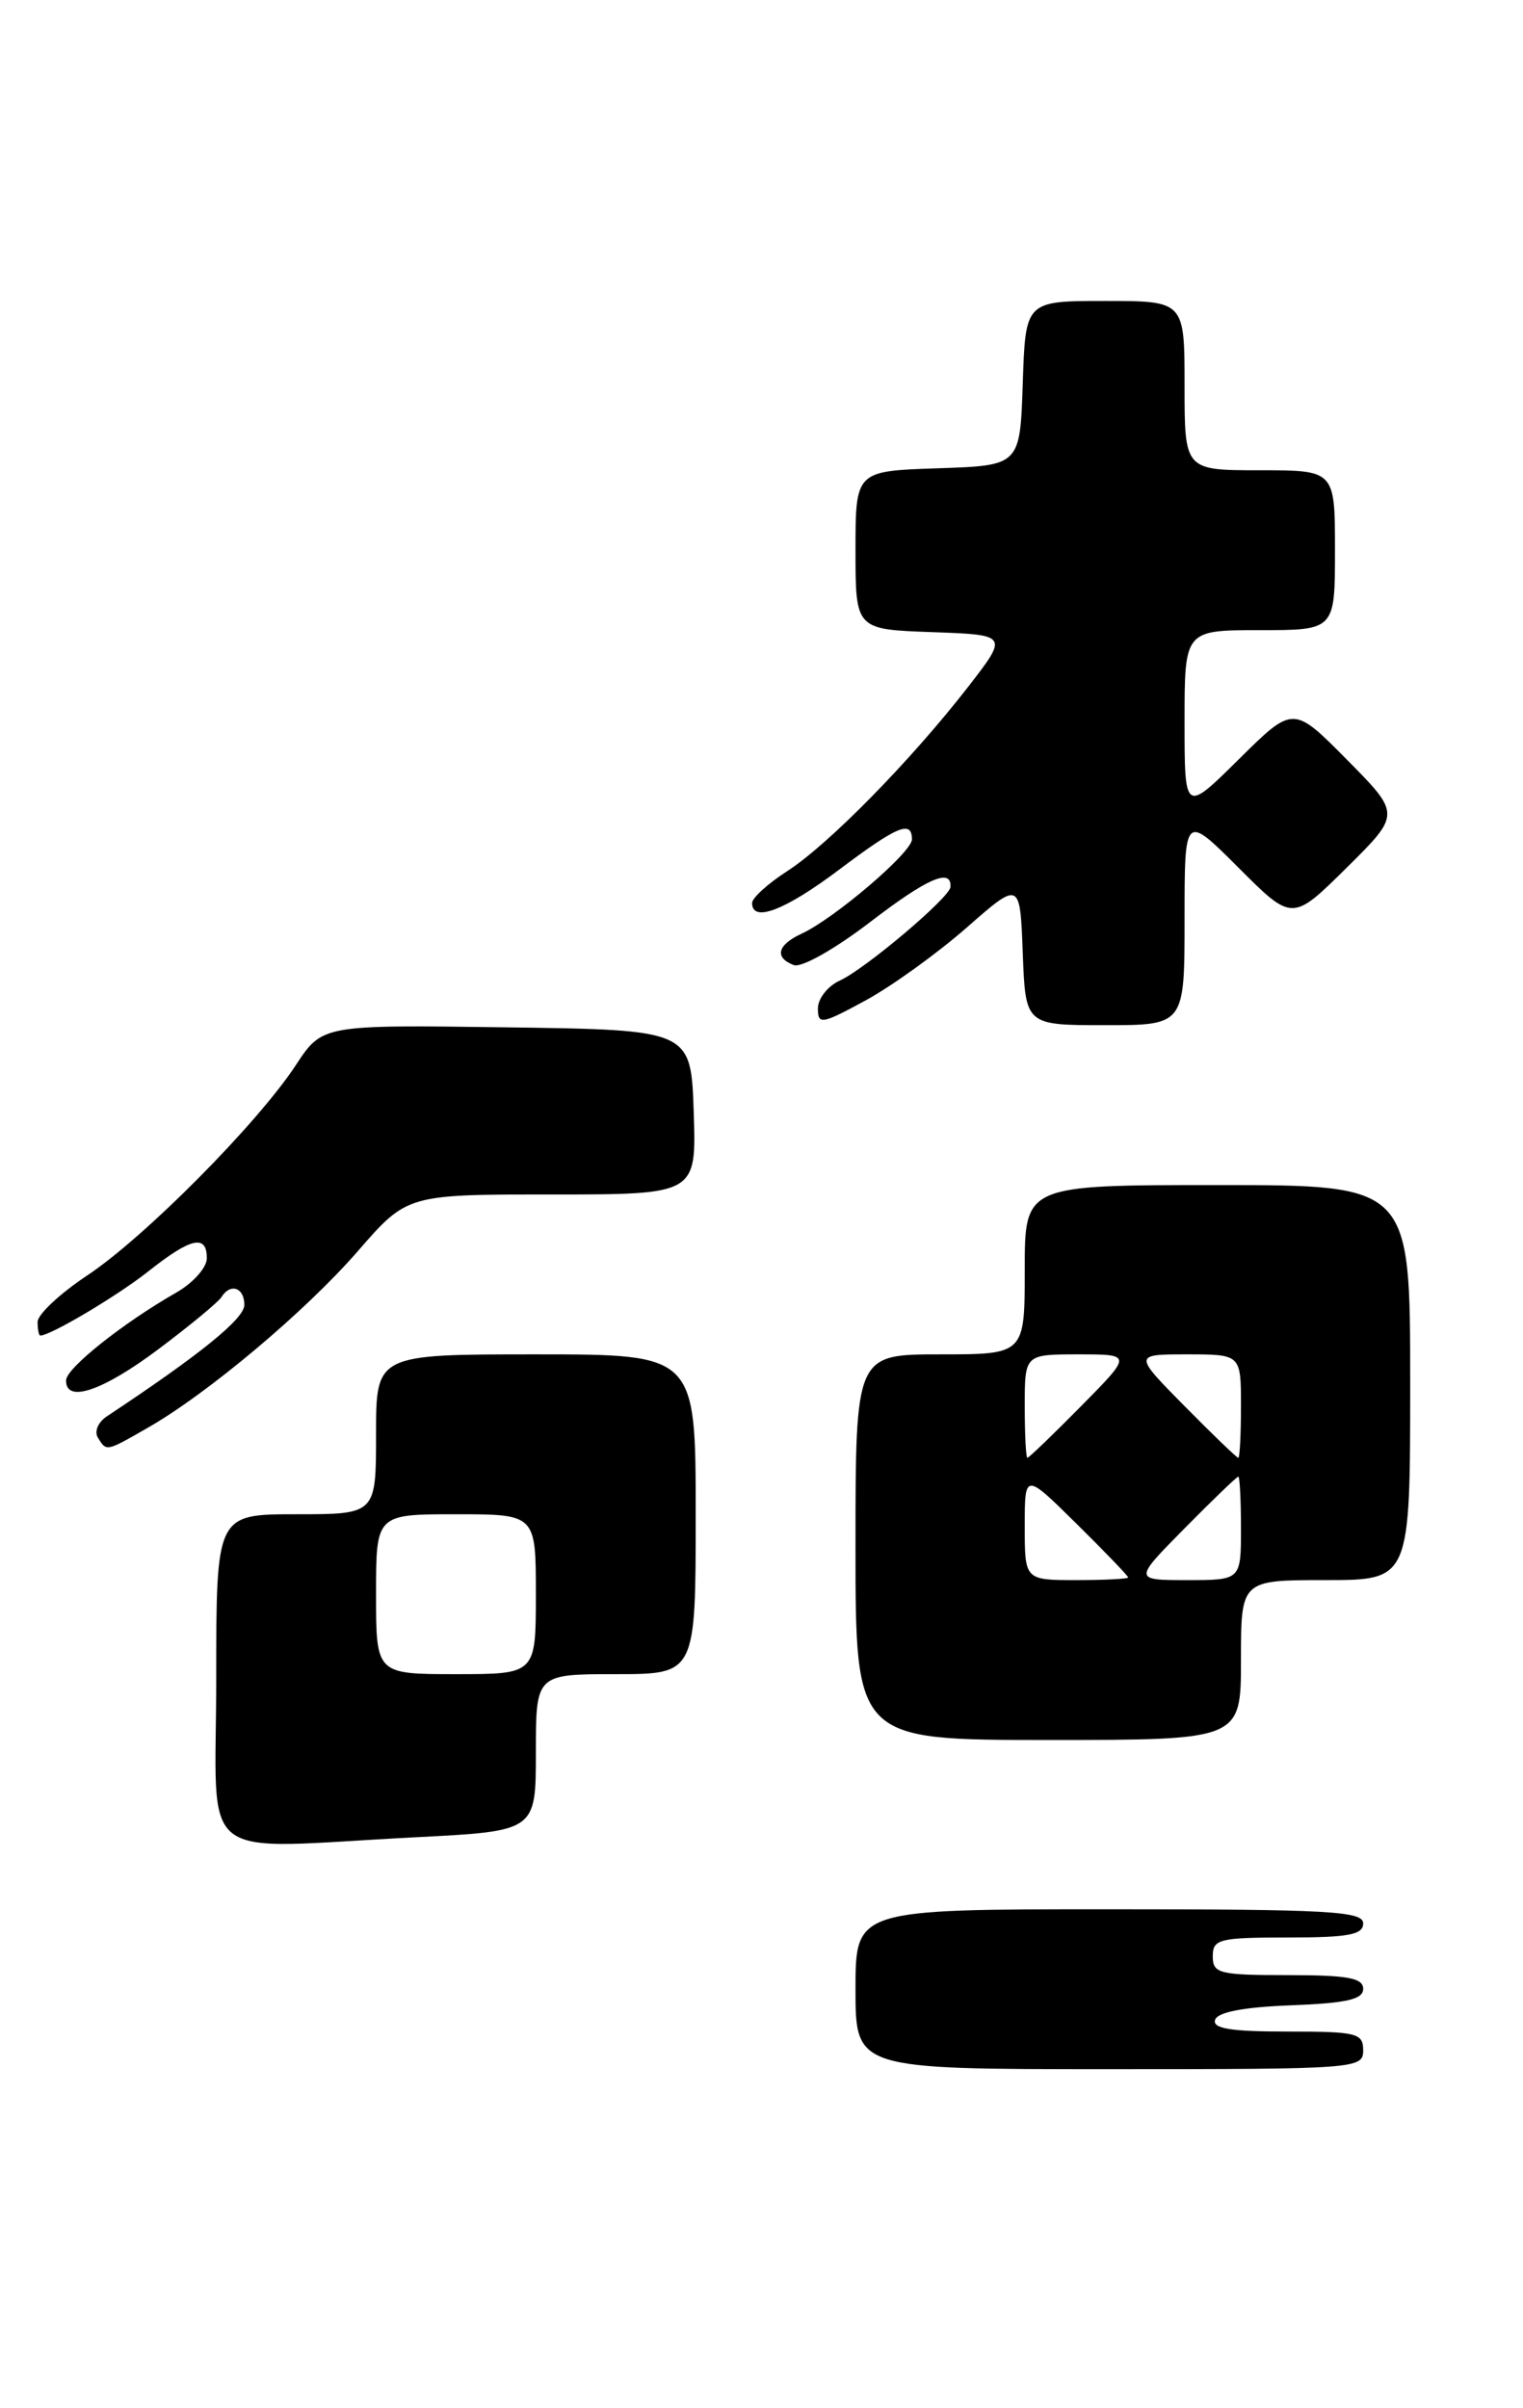 <?xml version="1.0" encoding="UTF-8" standalone="no"?>
<!DOCTYPE svg PUBLIC "-//W3C//DTD SVG 1.1//EN" "http://www.w3.org/Graphics/SVG/1.1/DTD/svg11.dtd" >
<svg xmlns="http://www.w3.org/2000/svg" xmlns:xlink="http://www.w3.org/1999/xlink" version="1.1" viewBox="0 0 162 256">
 <g >
 <path fill="currentColor"
d=" M 145.00 218.00 C 145.00 216.16 144.33 216.00 136.92 216.00 C 130.90 216.00 128.94 215.68 129.25 214.75 C 129.52 213.93 132.30 213.40 137.33 213.21 C 143.25 212.98 145.00 212.58 145.00 211.46 C 145.00 210.30 143.34 210.00 137.00 210.00 C 129.67 210.00 129.00 209.83 129.00 208.00 C 129.00 206.17 129.67 206.00 137.00 206.00 C 143.44 206.00 145.00 205.71 145.00 204.50 C 145.00 203.20 141.33 203.00 118.00 203.00 C 91.00 203.00 91.00 203.00 91.00 211.50 C 91.00 220.00 91.00 220.00 118.00 220.00 C 144.33 220.00 145.00 219.95 145.00 218.00 Z  M 44.25 195.34 C 57.00 194.69 57.00 194.69 57.00 186.35 C 57.00 178.00 57.00 178.00 65.50 178.00 C 74.00 178.00 74.00 178.00 74.00 161.00 C 74.00 144.00 74.00 144.00 57.00 144.00 C 40.00 144.00 40.00 144.00 40.00 152.50 C 40.00 161.00 40.00 161.00 31.50 161.00 C 23.00 161.00 23.00 161.00 23.00 178.50 C 23.00 198.58 20.44 196.56 44.25 195.34 Z  M 132.00 176.50 C 132.00 168.00 132.00 168.00 141.00 168.00 C 150.00 168.00 150.00 168.00 150.00 147.00 C 150.00 126.00 150.00 126.00 129.50 126.00 C 109.00 126.00 109.00 126.00 109.00 135.00 C 109.00 144.00 109.00 144.00 100.00 144.00 C 91.00 144.00 91.00 144.00 91.00 164.50 C 91.00 185.00 91.00 185.00 111.50 185.00 C 132.00 185.00 132.00 185.00 132.00 176.50 Z  M 15.69 151.82 C 22.08 148.18 32.50 139.42 38.05 133.04 C 43.30 127.00 43.30 127.00 58.69 127.00 C 74.08 127.00 74.08 127.00 73.79 118.25 C 73.50 109.50 73.50 109.50 53.90 109.23 C 34.29 108.96 34.29 108.96 31.48 113.23 C 27.39 119.46 15.40 131.54 9.29 135.60 C 6.38 137.53 4.00 139.76 4.00 140.55 C 4.00 141.35 4.13 142.00 4.29 142.00 C 5.38 142.00 12.52 137.76 15.81 135.15 C 20.32 131.58 22.00 131.21 22.00 133.78 C 22.00 134.77 20.54 136.41 18.75 137.43 C 13.06 140.68 7.06 145.46 7.03 146.75 C 6.97 149.24 10.93 147.90 16.89 143.42 C 20.24 140.91 23.23 138.43 23.55 137.92 C 24.50 136.38 26.00 136.89 25.99 138.75 C 25.97 140.23 21.29 144.02 11.35 150.60 C 10.44 151.20 10.01 152.21 10.41 152.85 C 11.33 154.35 11.26 154.36 15.69 151.82 Z  M 102.82 98.63 C 108.50 93.65 108.50 93.65 108.79 101.33 C 109.08 109.00 109.08 109.00 117.54 109.00 C 126.00 109.00 126.00 109.00 126.00 97.76 C 126.00 86.52 126.00 86.52 131.73 92.25 C 137.46 97.98 137.46 97.98 143.23 92.27 C 149.00 86.56 149.00 86.56 143.28 80.78 C 137.56 75.00 137.56 75.00 131.78 80.72 C 126.00 86.44 126.00 86.44 126.00 76.72 C 126.00 67.00 126.00 67.00 134.00 67.00 C 142.00 67.00 142.00 67.00 142.00 58.50 C 142.00 50.00 142.00 50.00 134.00 50.00 C 126.00 50.00 126.00 50.00 126.00 41.00 C 126.00 32.00 126.00 32.00 117.54 32.00 C 109.08 32.00 109.08 32.00 108.79 40.75 C 108.50 49.50 108.50 49.50 99.75 49.79 C 91.00 50.08 91.00 50.08 91.00 58.50 C 91.00 66.92 91.00 66.92 99.13 67.21 C 107.26 67.50 107.26 67.50 103.00 73.00 C 96.92 80.83 88.13 89.79 83.75 92.61 C 81.69 93.94 80.00 95.47 80.00 96.01 C 80.00 98.13 83.49 96.80 89.21 92.50 C 95.46 87.80 97.00 87.16 97.00 89.25 C 96.99 90.63 88.79 97.64 85.25 99.28 C 82.68 100.47 82.35 101.81 84.43 102.61 C 85.24 102.92 88.77 100.93 92.55 98.04 C 98.62 93.38 101.23 92.24 101.10 94.31 C 101.03 95.42 92.02 103.04 89.32 104.26 C 88.04 104.85 87.00 106.18 87.00 107.22 C 87.00 108.98 87.39 108.91 92.07 106.37 C 94.86 104.85 99.69 101.37 102.82 98.63 Z  M 40.00 169.50 C 40.00 161.00 40.00 161.00 48.50 161.00 C 57.00 161.00 57.00 161.00 57.00 169.50 C 57.00 178.00 57.00 178.00 48.50 178.00 C 40.00 178.00 40.00 178.00 40.00 169.50 Z  M 109.00 162.28 C 109.00 156.57 109.00 156.57 114.50 162.00 C 117.53 164.99 120.00 167.56 120.00 167.72 C 120.00 167.87 117.53 168.00 114.50 168.00 C 109.00 168.00 109.00 168.00 109.00 162.28 Z  M 126.00 162.50 C 128.99 159.47 131.56 157.00 131.72 157.00 C 131.87 157.00 132.00 159.47 132.00 162.50 C 132.00 168.00 132.00 168.00 126.28 168.00 C 120.57 168.00 120.57 168.00 126.00 162.50 Z  M 109.00 149.50 C 109.00 144.00 109.00 144.00 114.72 144.00 C 120.43 144.00 120.43 144.00 115.00 149.50 C 112.01 152.53 109.44 155.00 109.28 155.00 C 109.13 155.00 109.00 152.53 109.00 149.50 Z  M 126.00 149.50 C 120.57 144.00 120.57 144.00 126.28 144.00 C 132.00 144.00 132.00 144.00 132.00 149.50 C 132.00 152.53 131.87 155.00 131.72 155.00 C 131.56 155.00 128.99 152.53 126.00 149.50 Z "/>
</g>
</svg>